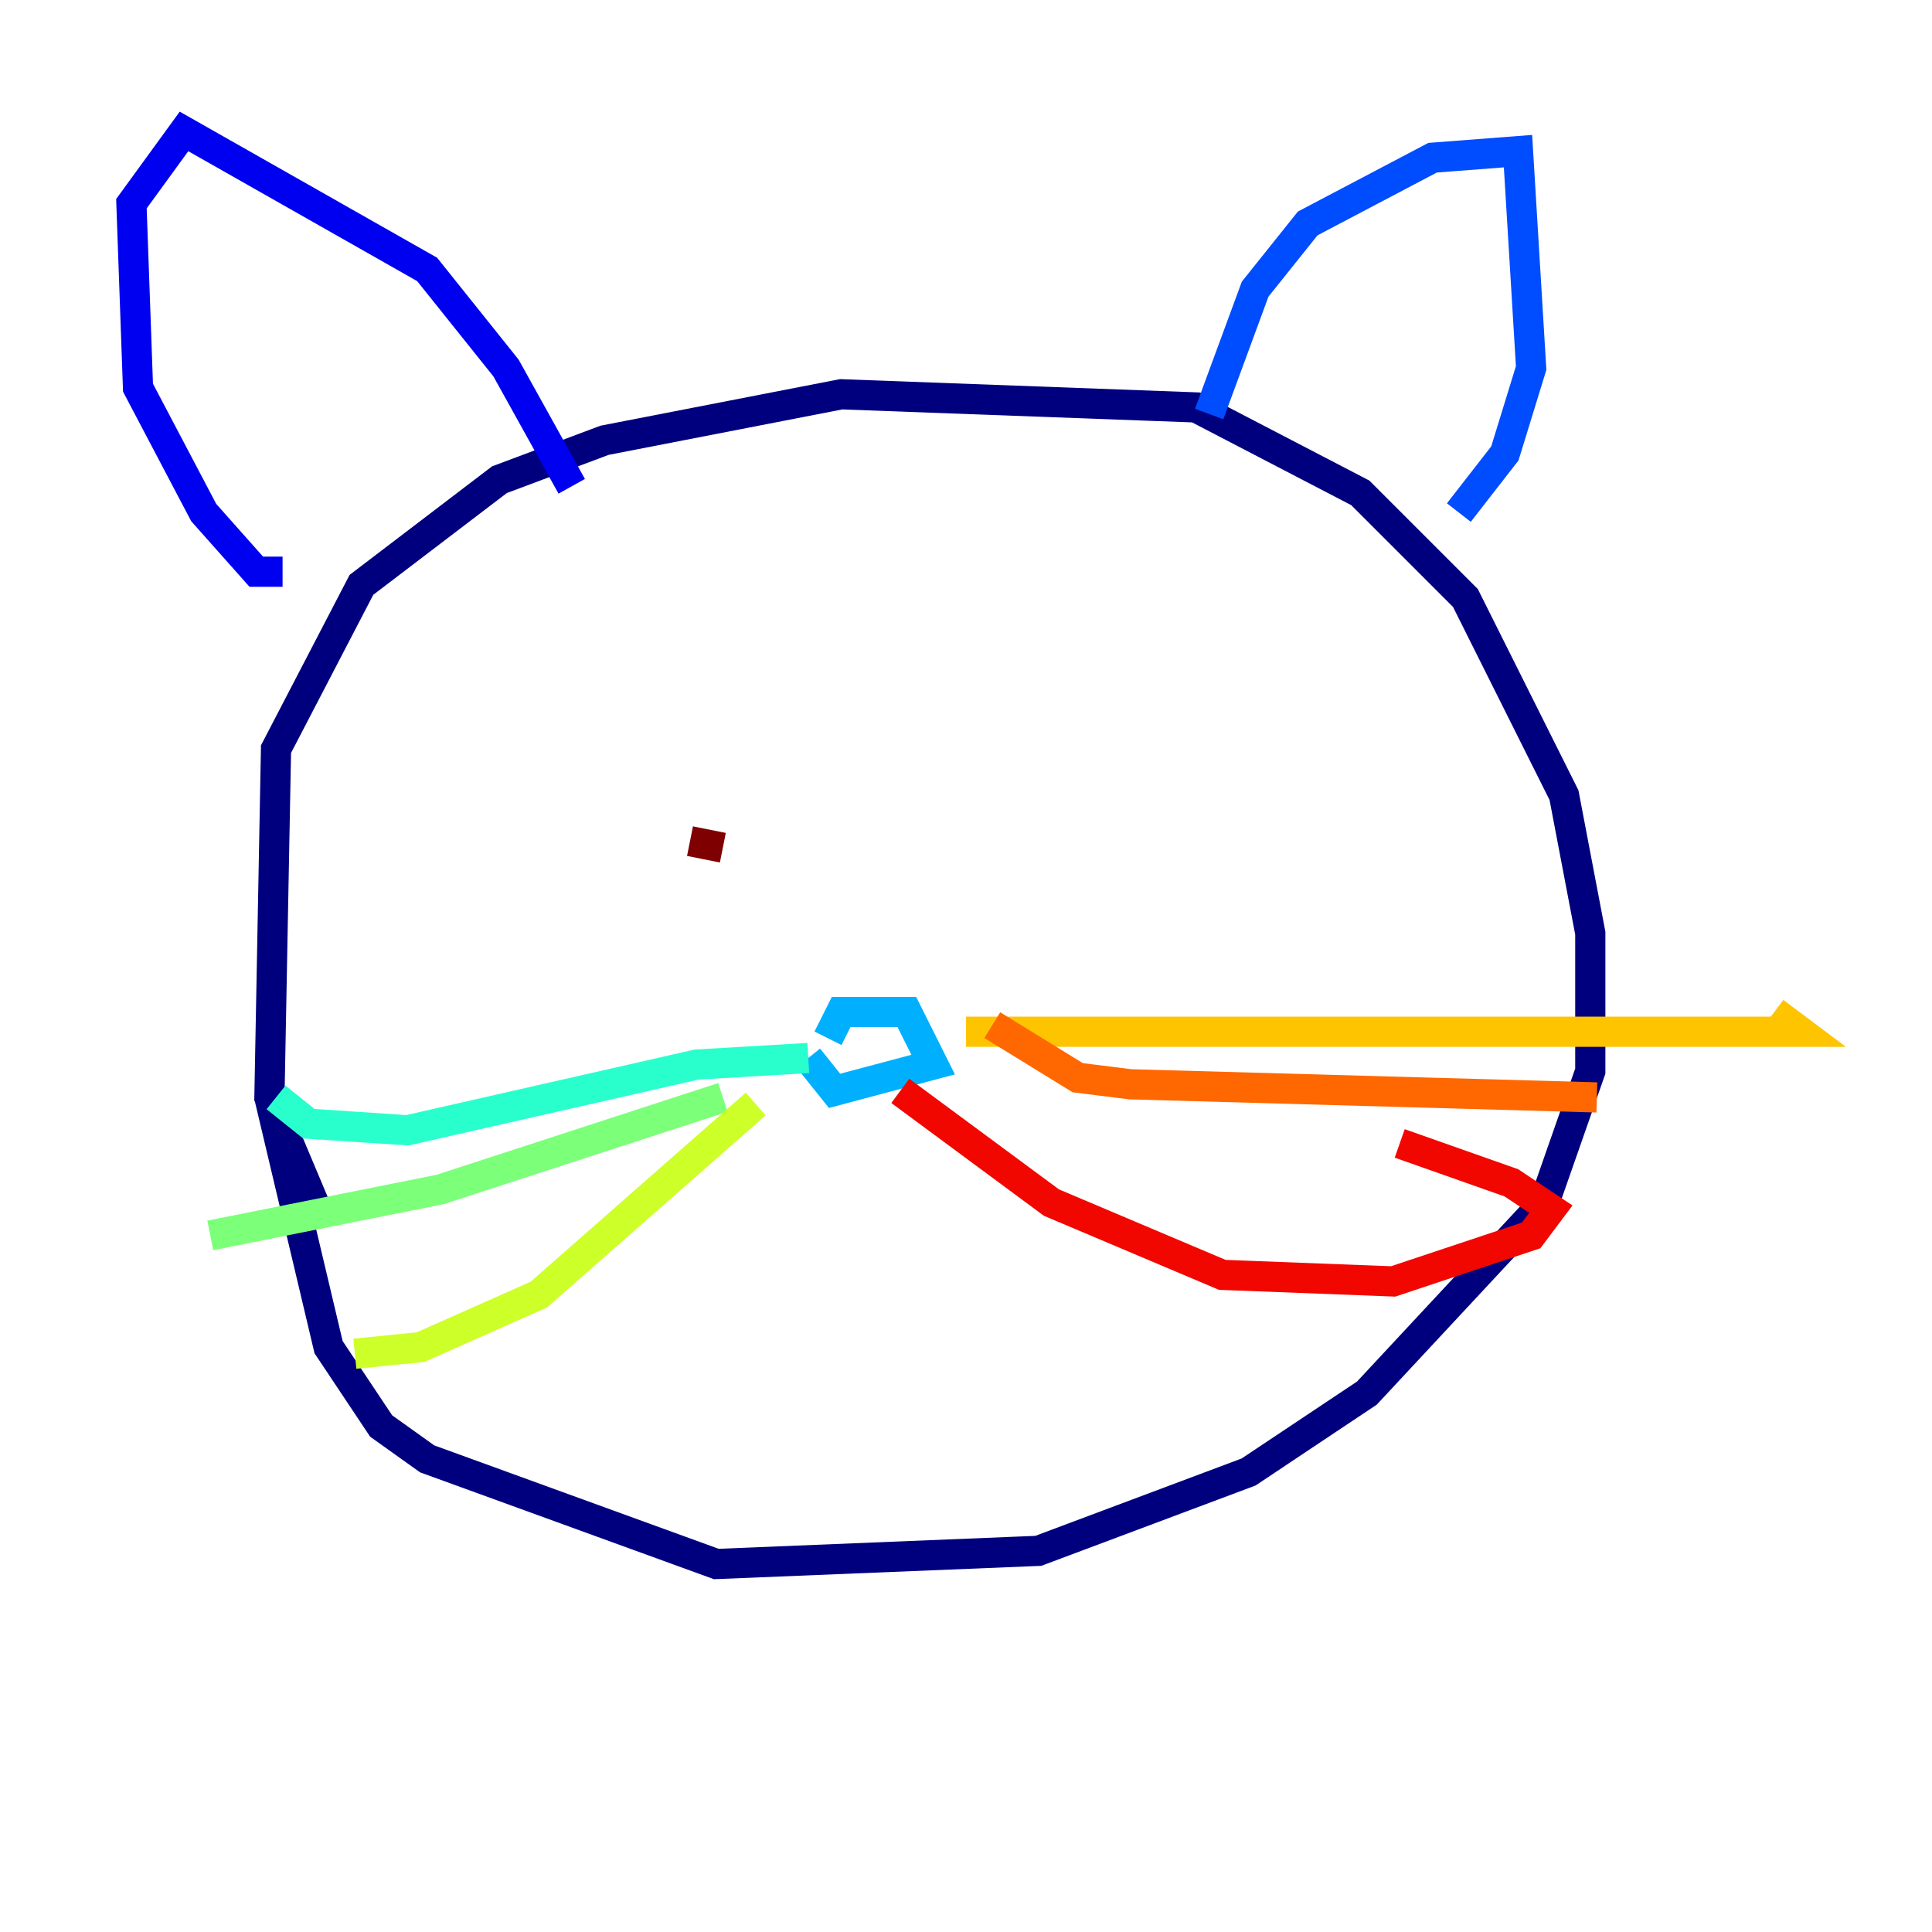 <?xml version="1.0" encoding="utf-8" ?>
<svg baseProfile="tiny" height="128" version="1.2" viewBox="0,0,128,128" width="128" xmlns="http://www.w3.org/2000/svg" xmlns:ev="http://www.w3.org/2001/xml-events" xmlns:xlink="http://www.w3.org/1999/xlink"><defs /><polyline fill="none" points="21.333,80.98 17.85,72.707 18.286,49.633 23.946,38.748 33.088,31.782 40.054,29.17 55.728,26.122 79.238,26.993 90.122,32.653 97.088,39.619 103.619,52.68 105.361,61.823 105.361,70.966 102.313,79.674 90.558,92.299 82.721,97.524 68.789,102.748 47.456,103.619 28.299,96.653 25.252,94.476 21.769,89.252 17.85,72.707" stroke="#00007f" stroke-width="2" /><polyline fill="none" points="18.721,37.878 16.98,37.878 13.497,33.959 9.143,25.687 8.707,13.497 12.191,8.707 28.299,17.85 33.524,24.381 37.878,32.218" stroke="#0000f1" stroke-width="2" /><polyline fill="none" points="80.109,27.429 83.156,19.157 86.639,14.803 94.912,10.449 100.571,10.014 101.442,24.381 99.701,30.041 96.653,33.959" stroke="#004cff" stroke-width="2" /><polyline fill="none" points="54.857,68.789 55.728,67.048 60.082,67.048 61.823,70.531 55.292,72.272 53.551,70.095" stroke="#00b0ff" stroke-width="2" /><polyline fill="none" points="53.551,70.095 46.15,70.531 26.993,74.884 20.463,74.449 18.286,72.707" stroke="#29ffcd" stroke-width="2" /><polyline fill="none" points="47.891,72.707 29.17,78.803 13.932,81.85" stroke="#7cff79" stroke-width="2" /><polyline fill="none" points="50.068,73.143 35.701,85.769 27.864,89.252 23.51,89.687" stroke="#cdff29" stroke-width="2" /><polyline fill="none" points="64.0,68.354 119.293,68.354 117.551,67.048" stroke="#ffc400" stroke-width="2" /><polyline fill="none" points="65.742,67.918 71.401,71.401 74.884,71.837 105.796,72.707" stroke="#ff6700" stroke-width="2" /><polyline fill="none" points="59.646,72.272 69.66,79.674 80.98,84.463 92.299,84.898 101.442,81.85 102.748,80.109 100.136,78.367 92.735,75.755" stroke="#f10700" stroke-width="2" /><polyline fill="none" points="47.891,56.163 45.714,55.728" stroke="#7f0000" stroke-width="2" /></svg>